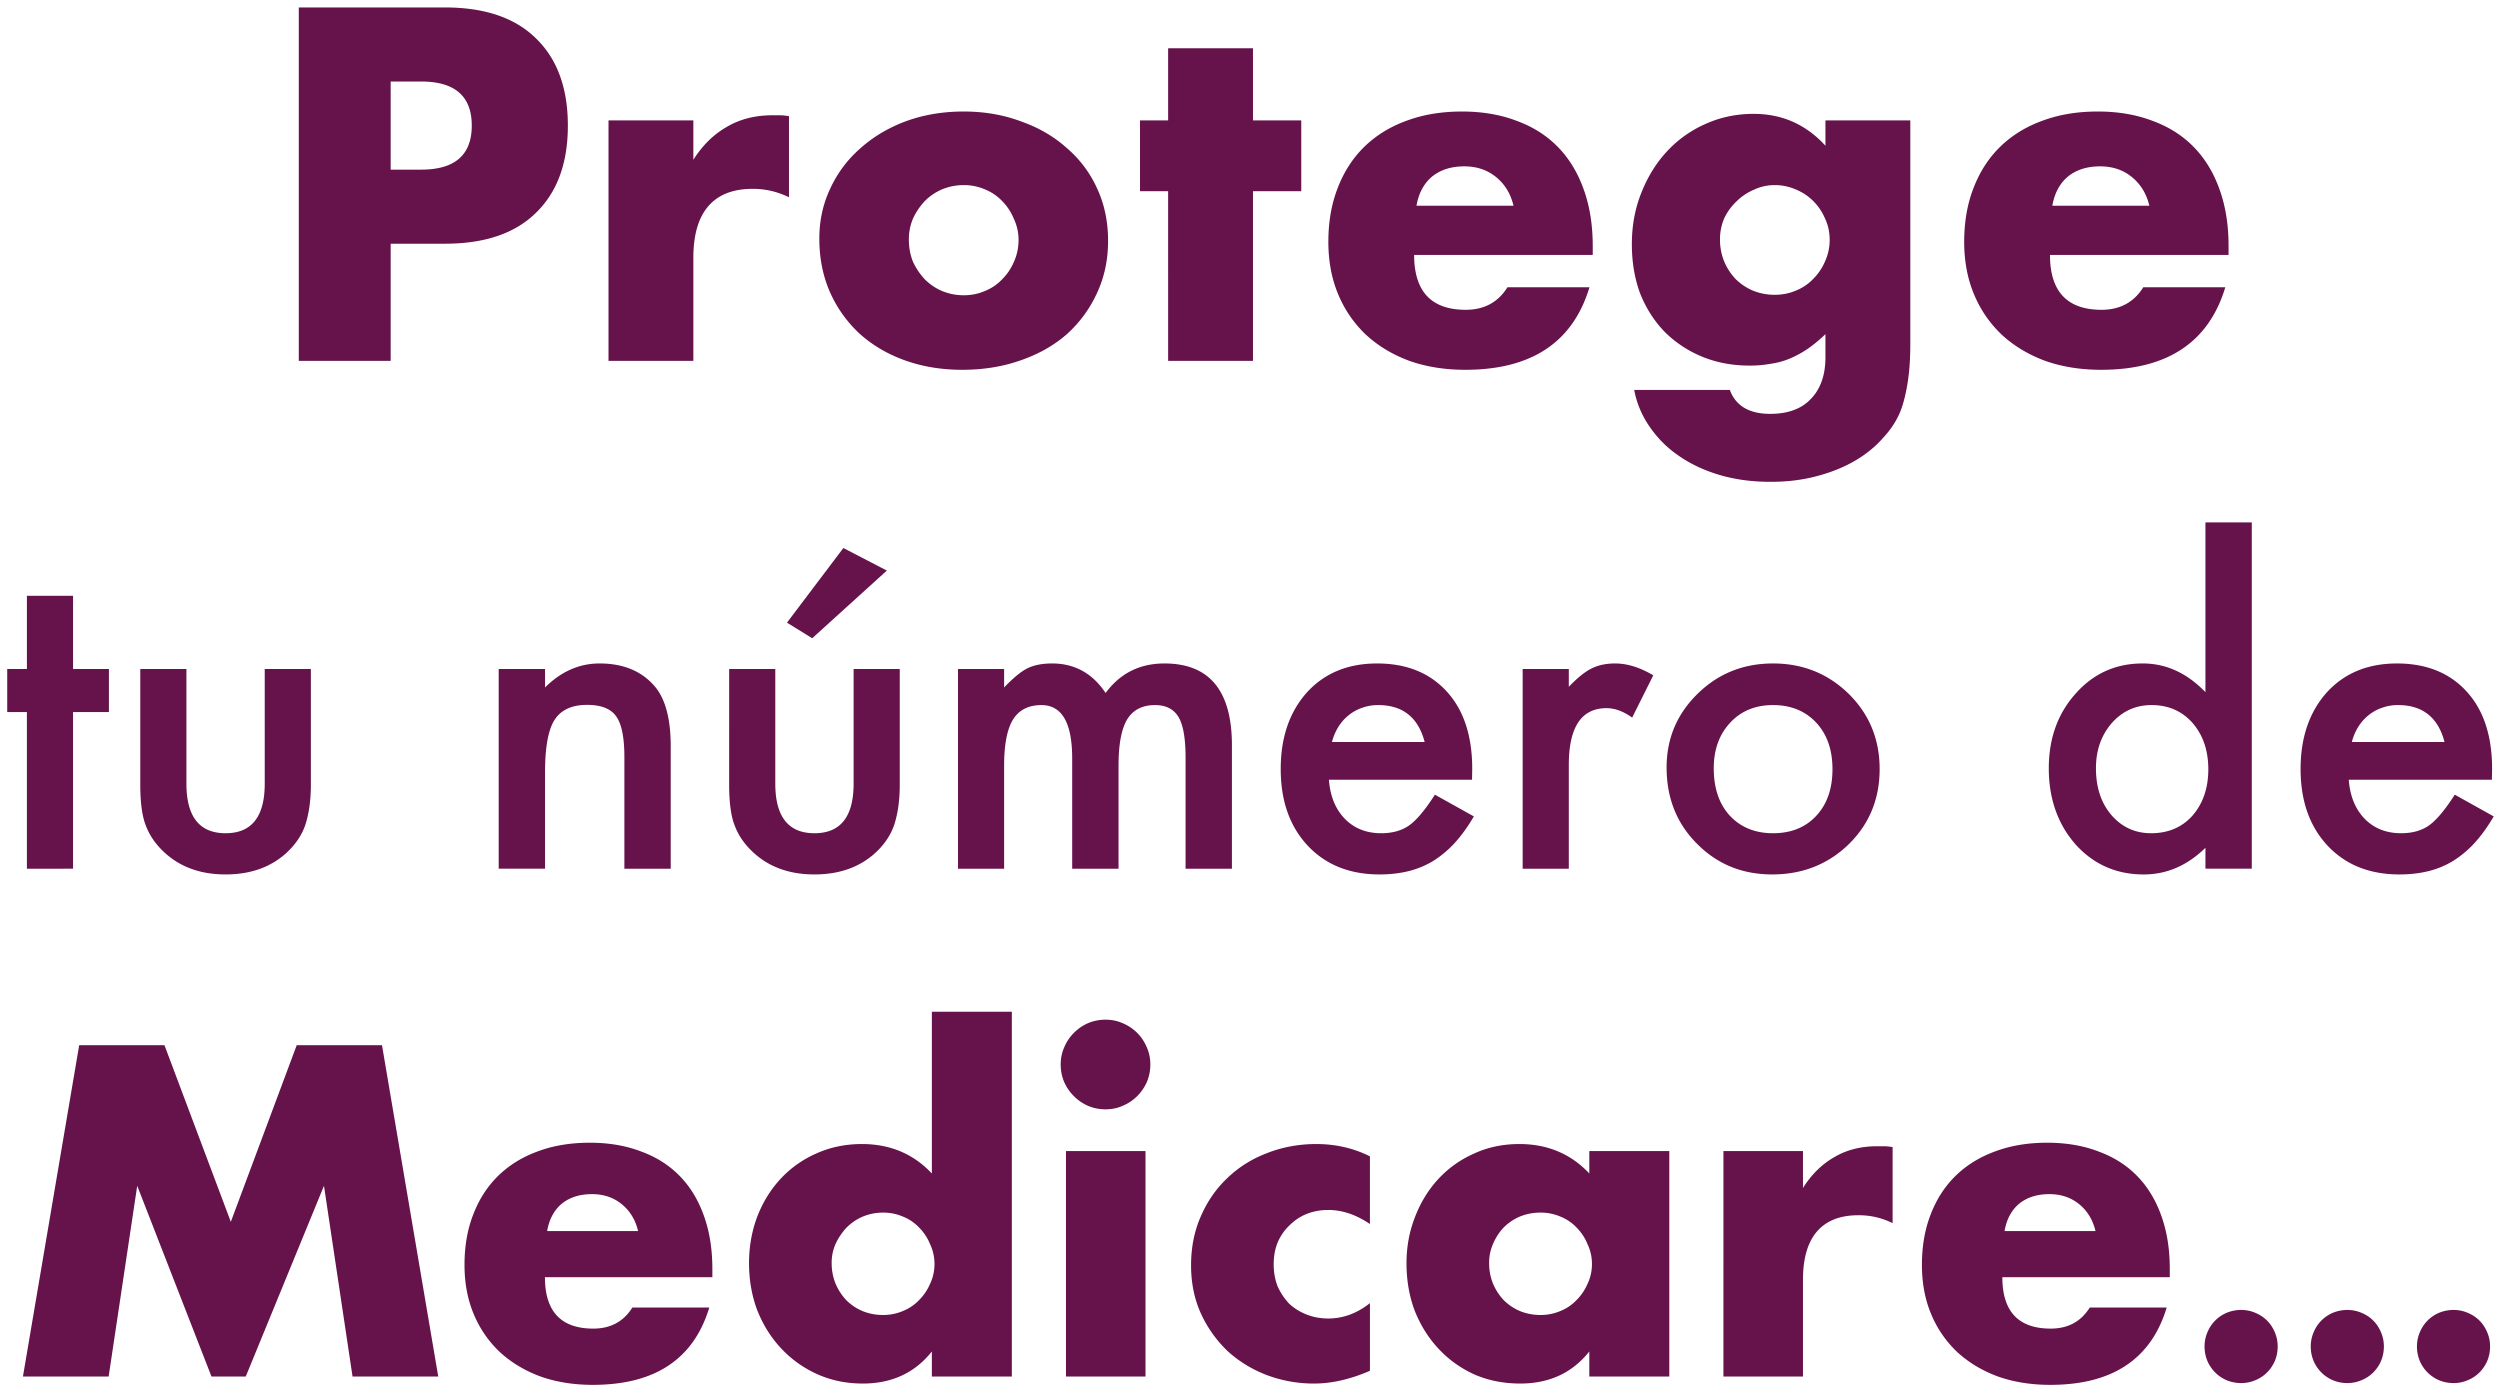 <svg width="256" height="142" viewBox="0 0 256 142" fill="none" xmlns="http://www.w3.org/2000/svg"><path d="M40.005 17.371h3.12c3.456 0 5.184-1.504 5.184-4.512 0-3.008-1.728-4.512-5.184-4.512h-3.12v9.024zm0 19.584h-9.408V.763h14.976c4.064 0 7.168 1.056 9.312 3.168 2.176 2.112 3.264 5.088 3.264 8.928 0 3.84-1.088 6.816-3.264 8.928-2.144 2.112-5.248 3.168-9.312 3.168h-5.568v12zm22.307-24.624H71v4.032c.928-1.472 2.064-2.592 3.408-3.36 1.344-.8 2.912-1.2 4.704-1.2h.72c.288 0 .608.032.96.096v8.304a8.255 8.255 0 00-3.744-.864c-2.016 0-3.536.608-4.56 1.824C71.496 22.347 71 24.091 71 26.395v10.56h-8.688V12.331zm30.755 12.192c0 .832.144 1.6.432 2.304.32.672.72 1.264 1.2 1.776a5.617 5.617 0 001.776 1.2c.704.288 1.44.432 2.208.432.768 0 1.488-.144 2.16-.432a4.98 4.98 0 001.776-1.2 5.617 5.617 0 001.2-1.776c.32-.704.48-1.456.48-2.256a4.96 4.96 0 00-.48-2.16 5.483 5.483 0 00-1.2-1.824 4.98 4.98 0 00-1.776-1.2 5.426 5.426 0 00-2.16-.432c-.768 0-1.504.144-2.208.432a5.617 5.617 0 00-1.776 1.2 6.934 6.934 0 00-1.2 1.776 5.425 5.425 0 00-.432 2.16zm-9.168-.096c0-1.824.368-3.52 1.104-5.088.736-1.6 1.76-2.976 3.072-4.128 1.312-1.184 2.864-2.112 4.656-2.784 1.824-.672 3.808-1.008 5.952-1.008 2.112 0 4.064.336 5.856 1.008 1.824.64 3.392 1.552 4.704 2.736a11.842 11.842 0 013.12 4.176c.736 1.6 1.104 3.376 1.104 5.328 0 1.952-.384 3.744-1.152 5.376a12.742 12.742 0 01-3.072 4.176c-1.312 1.152-2.896 2.048-4.752 2.688-1.824.64-3.808.96-5.952.96-2.112 0-4.064-.32-5.856-.96-1.792-.64-3.344-1.552-4.656-2.736a12.925 12.925 0 01-3.024-4.224c-.736-1.664-1.104-3.504-1.104-5.52zm44.406-4.848v17.376h-8.688V19.58h-2.88v-7.248h2.88V4.94h8.688v7.392h4.944v7.248h-4.944zm26.679 1.488c-.288-1.216-.88-2.192-1.776-2.928-.896-.736-1.984-1.104-3.264-1.104-1.344 0-2.448.352-3.312 1.056-.832.704-1.36 1.696-1.584 2.976h9.936zm-10.176 5.04c0 3.744 1.76 5.616 5.28 5.616 1.888 0 3.312-.768 4.272-2.304h8.4c-1.696 5.632-5.936 8.448-12.72 8.448-2.08 0-3.984-.304-5.712-.912-1.728-.64-3.216-1.536-4.464-2.688a12.03 12.03 0 01-2.832-4.128c-.672-1.6-1.008-3.392-1.008-5.376 0-2.048.32-3.888.96-5.52.64-1.664 1.552-3.072 2.736-4.224 1.184-1.152 2.608-2.032 4.272-2.64 1.696-.64 3.6-.96 5.712-.96 2.08 0 3.952.32 5.616.96 1.664.608 3.072 1.504 4.224 2.688 1.152 1.184 2.032 2.64 2.64 4.368.608 1.696.912 3.616.912 5.76v.912h-18.288zm31.318-1.584c0 .8.144 1.552.432 2.256a6.065 6.065 0 001.152 1.776 5.617 5.617 0 001.776 1.2 5.9 5.9 0 002.256.432c.768 0 1.488-.144 2.16-.432a4.98 4.98 0 001.776-1.2 5.617 5.617 0 001.2-1.776c.32-.704.48-1.44.48-2.208 0-.8-.16-1.536-.48-2.208a5.617 5.617 0 00-1.2-1.776 5.483 5.483 0 00-1.824-1.2 5.307 5.307 0 00-2.112-.432 4.96 4.96 0 00-2.16.48 5.617 5.617 0 00-1.776 1.2 5.699 5.699 0 00-1.248 1.728 5.425 5.425 0 00-.432 2.16zm19.488-12.192v22.944c0 1.376-.08 2.608-.24 3.696-.16 1.088-.384 2.048-.672 2.88-.384 1.056-.992 2.032-1.824 2.928-.8.928-1.776 1.728-2.928 2.4-1.152.672-2.464 1.2-3.936 1.584-1.44.384-3.008.576-4.704.576-1.92 0-3.68-.24-5.28-.72s-3.008-1.152-4.224-2.016a11.248 11.248 0 01-2.928-2.976 9.661 9.661 0 01-1.536-3.696h9.792c.608 1.632 1.984 2.448 4.128 2.448 1.824 0 3.216-.512 4.176-1.536.992-1.024 1.488-2.448 1.488-4.272V34.22c-.64.608-1.264 1.12-1.872 1.536-.576.384-1.168.704-1.776.96a7.75 7.75 0 01-1.92.528 11.82 11.82 0 01-2.208.192c-1.76 0-3.376-.304-4.848-.912a11.666 11.666 0 01-3.84-2.544c-1.056-1.088-1.888-2.384-2.496-3.888-.576-1.536-.864-3.232-.864-5.088 0-1.888.32-3.632.96-5.232.64-1.632 1.504-3.04 2.592-4.224a11.895 11.895 0 013.936-2.832c1.536-.704 3.2-1.056 4.992-1.056 2.912 0 5.36 1.088 7.344 3.264v-2.592h8.688zm24.479 8.736c-.288-1.216-.88-2.192-1.776-2.928-.896-.736-1.984-1.104-3.264-1.104-1.344 0-2.448.352-3.312 1.056-.832.704-1.36 1.696-1.584 2.976h9.936zm-10.176 5.04c0 3.744 1.76 5.616 5.28 5.616 1.888 0 3.312-.768 4.272-2.304h8.4c-1.696 5.632-5.936 8.448-12.72 8.448-2.08 0-3.984-.304-5.712-.912-1.728-.64-3.216-1.536-4.464-2.688a12.03 12.03 0 01-2.832-4.128c-.672-1.6-1.008-3.392-1.008-5.376 0-2.048.32-3.888.96-5.52.64-1.664 1.552-3.072 2.736-4.224 1.184-1.152 2.608-2.032 4.272-2.64 1.696-.64 3.6-.96 5.712-.96 2.08 0 3.952.32 5.616.96 1.664.608 3.072 1.504 4.224 2.688 1.152 1.184 2.032 2.64 2.64 4.368.608 1.696.912 3.616.912 5.76v.912h-18.288zM7.479 72.914v16.041H2.754v-16.04H.74v-4.41h2.015V61.01H7.48v7.495h3.674v4.41H7.479zm11.61-4.409v11.737c0 3.387 1.337 5.081 4.01 5.081 2.674 0 4.01-1.694 4.01-5.081V68.505h4.725v11.842c0 1.638-.203 3.051-.609 4.241-.392 1.064-1.07 2.023-2.037 2.877-1.595 1.385-3.625 2.078-6.088 2.078-2.45 0-4.473-.693-6.068-2.078-.98-.854-1.673-1.813-2.079-2.877-.392-.952-.588-2.365-.588-4.241V68.505h4.724zm31.977 0h4.745v1.89c1.652-1.638 3.514-2.457 5.586-2.457 2.379 0 4.234.75 5.563 2.247 1.148 1.274 1.722 3.352 1.722 6.236v12.534h-4.745V77.533c0-2.015-.28-3.408-.84-4.178-.546-.784-1.54-1.176-2.981-1.176-1.568 0-2.68.518-3.339 1.554-.644 1.022-.965 2.807-.965 5.354v9.868h-4.746v-20.45zm28.324 0v11.737c0 3.387 1.337 5.081 4.01 5.081 2.674 0 4.01-1.694 4.01-5.081V68.505h4.725v11.842c0 1.638-.203 3.051-.61 4.241-.391 1.064-1.07 2.023-2.036 2.877-1.595 1.385-3.625 2.078-6.089 2.078-2.45 0-4.472-.693-6.068-2.078-.98-.854-1.672-1.813-2.078-2.877-.392-.952-.588-2.365-.588-4.241V68.505h4.724zm11.422-10.078l-7.643 6.929-2.582-1.596 5.774-7.643 4.451 2.31zm7.286 10.078h4.724v1.89c.91-.952 1.686-1.596 2.33-1.932.686-.35 1.547-.525 2.583-.525 2.309 0 4.136 1.008 5.48 3.024 1.484-2.016 3.492-3.024 6.026-3.024 4.605 0 6.907 2.793 6.907 8.378v12.64h-4.745v-11.36c0-1.96-.238-3.345-.714-4.157-.489-.826-1.294-1.239-2.414-1.239-1.302 0-2.254.49-2.856 1.47-.587.98-.881 2.555-.881 4.724v10.561h-4.746V77.66c0-3.639-1.049-5.459-3.149-5.459-1.33 0-2.303.497-2.918 1.491-.602.994-.903 2.562-.903 4.703v10.561h-4.724v-20.45zm52.637 11.338H136.08c.126 1.68.671 3.016 1.637 4.01.966.98 2.205 1.47 3.717 1.47 1.175 0 2.148-.28 2.918-.84.756-.56 1.617-1.596 2.583-3.107l3.989 2.225c-.616 1.05-1.267 1.953-1.953 2.709a10.837 10.837 0 01-2.204 1.847 9.021 9.021 0 01-2.541 1.05c-.91.224-1.897.336-2.96.336-3.052 0-5.501-.98-7.349-2.94-1.848-1.973-2.771-4.59-2.771-7.852 0-3.233.895-5.85 2.687-7.852 1.806-1.974 4.199-2.96 7.181-2.96 3.009 0 5.389.958 7.138 2.876 1.736 1.903 2.604 4.542 2.604 7.915l-.021 1.113zm-4.85-3.863c-.658-2.52-2.247-3.78-4.766-3.78-.574 0-1.113.091-1.617.273-.504.168-.966.42-1.386.756a4.72 4.72 0 00-1.05 1.176 5.51 5.51 0 00-.671 1.575h9.49zm10.036-7.475h4.724v1.827c.868-.91 1.638-1.533 2.31-1.869.685-.35 1.497-.525 2.435-.525 1.246 0 2.548.406 3.905 1.218l-2.162 4.325c-.896-.644-1.771-.966-2.625-.966-2.575 0-3.863 1.946-3.863 5.837v10.603h-4.724v-20.45zm14.739 10.078c0-2.953 1.057-5.466 3.171-7.537 2.113-2.072 4.689-3.108 7.726-3.108 3.052 0 5.641 1.043 7.769 3.129 2.099 2.085 3.149 4.647 3.149 7.684 0 3.066-1.057 5.634-3.17 7.706-2.128 2.057-4.738 3.086-7.832 3.086-3.065 0-5.634-1.05-7.705-3.15-2.072-2.07-3.108-4.674-3.108-7.81zm4.829.084c0 2.044.546 3.66 1.638 4.85 1.12 1.204 2.596 1.806 4.43 1.806 1.848 0 3.325-.595 4.43-1.785 1.106-1.19 1.659-2.778 1.659-4.766 0-1.987-.553-3.576-1.659-4.766-1.119-1.204-2.596-1.806-4.43-1.806-1.806 0-3.268.602-4.388 1.806-1.12 1.204-1.68 2.758-1.68 4.661zm50.349-25.174h4.745v35.462h-4.745v-2.141c-1.862 1.82-3.968 2.73-6.32 2.73-2.799 0-5.123-1.023-6.971-3.066-1.833-2.086-2.75-4.69-2.75-7.81 0-3.052.917-5.6 2.75-7.643 1.82-2.058 4.109-3.087 6.866-3.087 2.394 0 4.535.98 6.425 2.94V53.493zm-11.212 25.174c0 1.96.525 3.556 1.575 4.787 1.077 1.246 2.435 1.869 4.073 1.869 1.75 0 3.163-.602 4.241-1.806 1.078-1.245 1.617-2.827 1.617-4.745 0-1.917-.539-3.5-1.617-4.745-1.078-1.218-2.477-1.827-4.199-1.827-1.624 0-2.982.616-4.073 1.848-1.078 1.246-1.617 2.786-1.617 4.62zm40.543 1.176h-14.655c.126 1.68.672 3.016 1.638 4.01.966.98 2.204 1.47 3.716 1.47 1.176 0 2.149-.28 2.919-.84.755-.56 1.616-1.596 2.582-3.107l3.989 2.225c-.615 1.05-1.266 1.953-1.952 2.709a10.815 10.815 0 01-2.205 1.847 9.027 9.027 0 01-2.54 1.05c-.91.224-1.897.336-2.961.336-3.051 0-5.501-.98-7.348-2.94-1.848-1.973-2.772-4.59-2.772-7.852 0-3.233.896-5.85 2.688-7.852 1.805-1.974 4.199-2.96 7.18-2.96 3.01 0 5.389.958 7.139 2.876 1.736 1.903 2.603 4.542 2.603 7.915l-.021 1.113zm-4.85-3.863c-.658-2.52-2.246-3.78-4.766-3.78-.574 0-1.113.091-1.616.273-.504.168-.966.42-1.386.756a4.72 4.72 0 00-1.05 1.176 5.512 5.512 0 00-.672 1.575h9.49zM2.349 140.955l5.76-33.93h8.73l6.796 18.09 6.75-18.09h8.73l5.76 33.93H36.1l-2.925-19.53-8.01 19.53h-3.51l-7.605-19.53-2.925 19.53H2.35zm62.992-14.895c-.27-1.14-.825-2.055-1.665-2.745-.84-.69-1.86-1.035-3.06-1.035-1.26 0-2.295.33-3.105.99-.78.66-1.275 1.59-1.485 2.79h9.315zm-9.54 4.725c0 3.51 1.65 5.265 4.95 5.265 1.77 0 3.105-.72 4.005-2.16h7.875c-1.59 5.28-5.565 7.92-11.925 7.92-1.95 0-3.735-.285-5.355-.855-1.62-.6-3.015-1.44-4.185-2.52a11.278 11.278 0 01-2.655-3.87c-.63-1.5-.945-3.18-.945-5.04 0-1.92.3-3.645.9-5.175.6-1.56 1.455-2.88 2.565-3.96 1.11-1.08 2.445-1.905 4.005-2.475 1.59-.6 3.375-.9 5.355-.9 1.95 0 3.705.3 5.265.9 1.56.57 2.88 1.41 3.96 2.52s1.905 2.475 2.475 4.095c.57 1.59.855 3.39.855 5.4v.855H55.801zm29.361-1.44c0 .75.135 1.455.405 2.115.27.63.63 1.185 1.08 1.665.48.48 1.035.855 1.665 1.125.66.27 1.365.405 2.115.405.72 0 1.395-.135 2.025-.405a4.669 4.669 0 001.665-1.125c.48-.48.855-1.035 1.125-1.665.3-.63.45-1.305.45-2.025s-.15-1.395-.45-2.025a5.14 5.14 0 00-1.125-1.71 4.669 4.669 0 00-1.665-1.125 5.086 5.086 0 00-2.025-.405c-.72 0-1.41.135-2.07.405-.63.27-1.185.645-1.665 1.125a6.5 6.5 0 00-1.125 1.665 4.77 4.77 0 00-.405 1.98zm10.26-25.74h8.19v37.35h-8.19v-2.565c-1.74 2.19-4.095 3.285-7.065 3.285-1.68 0-3.225-.315-4.635-.945-1.41-.63-2.64-1.5-3.69-2.61-1.05-1.11-1.875-2.415-2.475-3.915-.57-1.5-.855-3.12-.855-4.86 0-1.65.27-3.21.81-4.68.57-1.5 1.365-2.805 2.385-3.915a10.968 10.968 0 013.645-2.61c1.44-.66 3.015-.99 4.725-.99 2.88 0 5.265 1.005 7.155 3.015v-16.56zM117.3 117.87v23.085h-8.145V117.87h8.145zm-8.685-8.865c0-.63.12-1.215.36-1.755a4.6 4.6 0 01.99-1.485c.42-.42.9-.75 1.44-.99.57-.24 1.17-.36 1.8-.36.63 0 1.215.12 1.755.36a4.6 4.6 0 011.485.99c.42.42.75.915.99 1.485.24.54.36 1.125.36 1.755 0 .63-.12 1.23-.36 1.8-.24.54-.57 1.02-.99 1.44a4.6 4.6 0 01-1.485.99c-.54.24-1.125.36-1.755.36-.63 0-1.23-.12-1.8-.36-.54-.24-1.02-.57-1.44-.99-.42-.42-.75-.9-.99-1.44-.24-.57-.36-1.17-.36-1.8zm31.666 16.335c-1.41-.96-2.835-1.44-4.275-1.44-.78 0-1.515.135-2.205.405-.66.27-1.245.66-1.755 1.17a5.25 5.25 0 00-1.215 1.755c-.27.66-.405 1.41-.405 2.25 0 .81.135 1.56.405 2.25.3.66.69 1.245 1.17 1.755.51.48 1.11.855 1.8 1.125s1.425.405 2.205.405c1.53 0 2.955-.525 4.275-1.575v6.93c-2.01.87-3.915 1.305-5.715 1.305a13.68 13.68 0 01-4.815-.855c-1.5-.57-2.835-1.38-4.005-2.43a12.57 12.57 0 01-2.745-3.825c-.69-1.5-1.035-3.165-1.035-4.995s.33-3.495.99-4.995c.66-1.53 1.56-2.835 2.7-3.915 1.14-1.11 2.49-1.965 4.05-2.565 1.59-.63 3.285-.945 5.085-.945 1.98 0 3.81.42 5.49 1.26v6.93zm12.205 4.005c0 .75.135 1.455.405 2.115.27.63.63 1.185 1.08 1.665.48.48 1.035.855 1.665 1.125.66.27 1.365.405 2.115.405.72 0 1.395-.135 2.025-.405a4.669 4.669 0 001.665-1.125c.48-.48.855-1.035 1.125-1.665.3-.63.45-1.305.45-2.025s-.15-1.395-.45-2.025a5.14 5.14 0 00-1.125-1.71 4.669 4.669 0 00-1.665-1.125 5.086 5.086 0 00-2.025-.405c-.75 0-1.455.135-2.115.405-.63.27-1.185.645-1.665 1.125-.45.48-.81 1.035-1.08 1.665a4.77 4.77 0 00-.405 1.98zm10.26-11.475h8.19v23.085h-8.19v-2.565c-1.74 2.19-4.095 3.285-7.065 3.285-1.68 0-3.225-.3-4.635-.9-1.41-.63-2.64-1.5-3.69-2.61-1.05-1.11-1.875-2.415-2.475-3.915-.57-1.5-.855-3.135-.855-4.905 0-1.65.285-3.21.855-4.68.57-1.5 1.365-2.805 2.385-3.915a10.968 10.968 0 013.645-2.61c1.41-.66 2.97-.99 4.68-.99 2.88 0 5.265 1.005 7.155 3.015v-2.295zm13.733 0h8.145v3.78c.87-1.38 1.935-2.43 3.195-3.15 1.26-.75 2.73-1.125 4.41-1.125h.675c.27 0 .57.03.9.09v7.785a7.739 7.739 0 00-3.51-.81c-1.89 0-3.315.57-4.275 1.71-.93 1.11-1.395 2.745-1.395 4.905v9.9h-8.145V117.87zm38.101 8.19c-.27-1.14-.825-2.055-1.665-2.745-.84-.69-1.86-1.035-3.06-1.035-1.26 0-2.295.33-3.105.99-.78.66-1.275 1.59-1.485 2.79h9.315zm-9.54 4.725c0 3.51 1.65 5.265 4.95 5.265 1.77 0 3.105-.72 4.005-2.16h7.875c-1.59 5.28-5.565 7.92-11.925 7.92-1.95 0-3.735-.285-5.355-.855-1.62-.6-3.015-1.44-4.185-2.52a11.278 11.278 0 01-2.655-3.87c-.63-1.5-.945-3.18-.945-5.04 0-1.92.3-3.645.9-5.175.6-1.56 1.455-2.88 2.565-3.96 1.11-1.08 2.445-1.905 4.005-2.475 1.59-.6 3.375-.9 5.355-.9 1.95 0 3.705.3 5.265.9 1.56.57 2.88 1.41 3.96 2.52s1.905 2.475 2.475 4.095c.57 1.59.855 3.39.855 5.4v.855H205.04zm20.706 7.098c0-.512.096-.992.288-1.44a3.671 3.671 0 011.984-2.016c.47-.192.96-.288 1.472-.288s.992.096 1.44.288c.47.192.875.459 1.216.8.342.342.608.747.8 1.216.192.448.288.928.288 1.44a3.85 3.85 0 01-.288 1.472 3.73 3.73 0 01-.8 1.184 3.635 3.635 0 01-1.216.8 3.617 3.617 0 01-1.44.288 3.853 3.853 0 01-1.472-.288 3.746 3.746 0 01-1.984-1.984 3.85 3.85 0 01-.288-1.472zm10.875 0c0-.512.096-.992.288-1.44a3.671 3.671 0 011.984-2.016c.47-.192.96-.288 1.472-.288s.992.096 1.44.288c.47.192.875.459 1.216.8.342.342.608.747.8 1.216.192.448.288.928.288 1.44a3.85 3.85 0 01-.288 1.472 3.73 3.73 0 01-.8 1.184 3.635 3.635 0 01-1.216.8 3.617 3.617 0 01-1.44.288 3.853 3.853 0 01-1.472-.288 3.746 3.746 0 01-1.984-1.984 3.85 3.85 0 01-.288-1.472zm10.875 0c0-.512.096-.992.288-1.44a3.671 3.671 0 011.984-2.016c.47-.192.96-.288 1.472-.288s.992.096 1.44.288c.47.192.875.459 1.216.8.342.342.608.747.8 1.216.192.448.288.928.288 1.44a3.85 3.85 0 01-.288 1.472 3.73 3.73 0 01-.8 1.184 3.635 3.635 0 01-1.216.8 3.617 3.617 0 01-1.44.288 3.853 3.853 0 01-1.472-.288 3.746 3.746 0 01-1.984-1.984 3.85 3.85 0 01-.288-1.472z" fill="#66124B"/></svg>